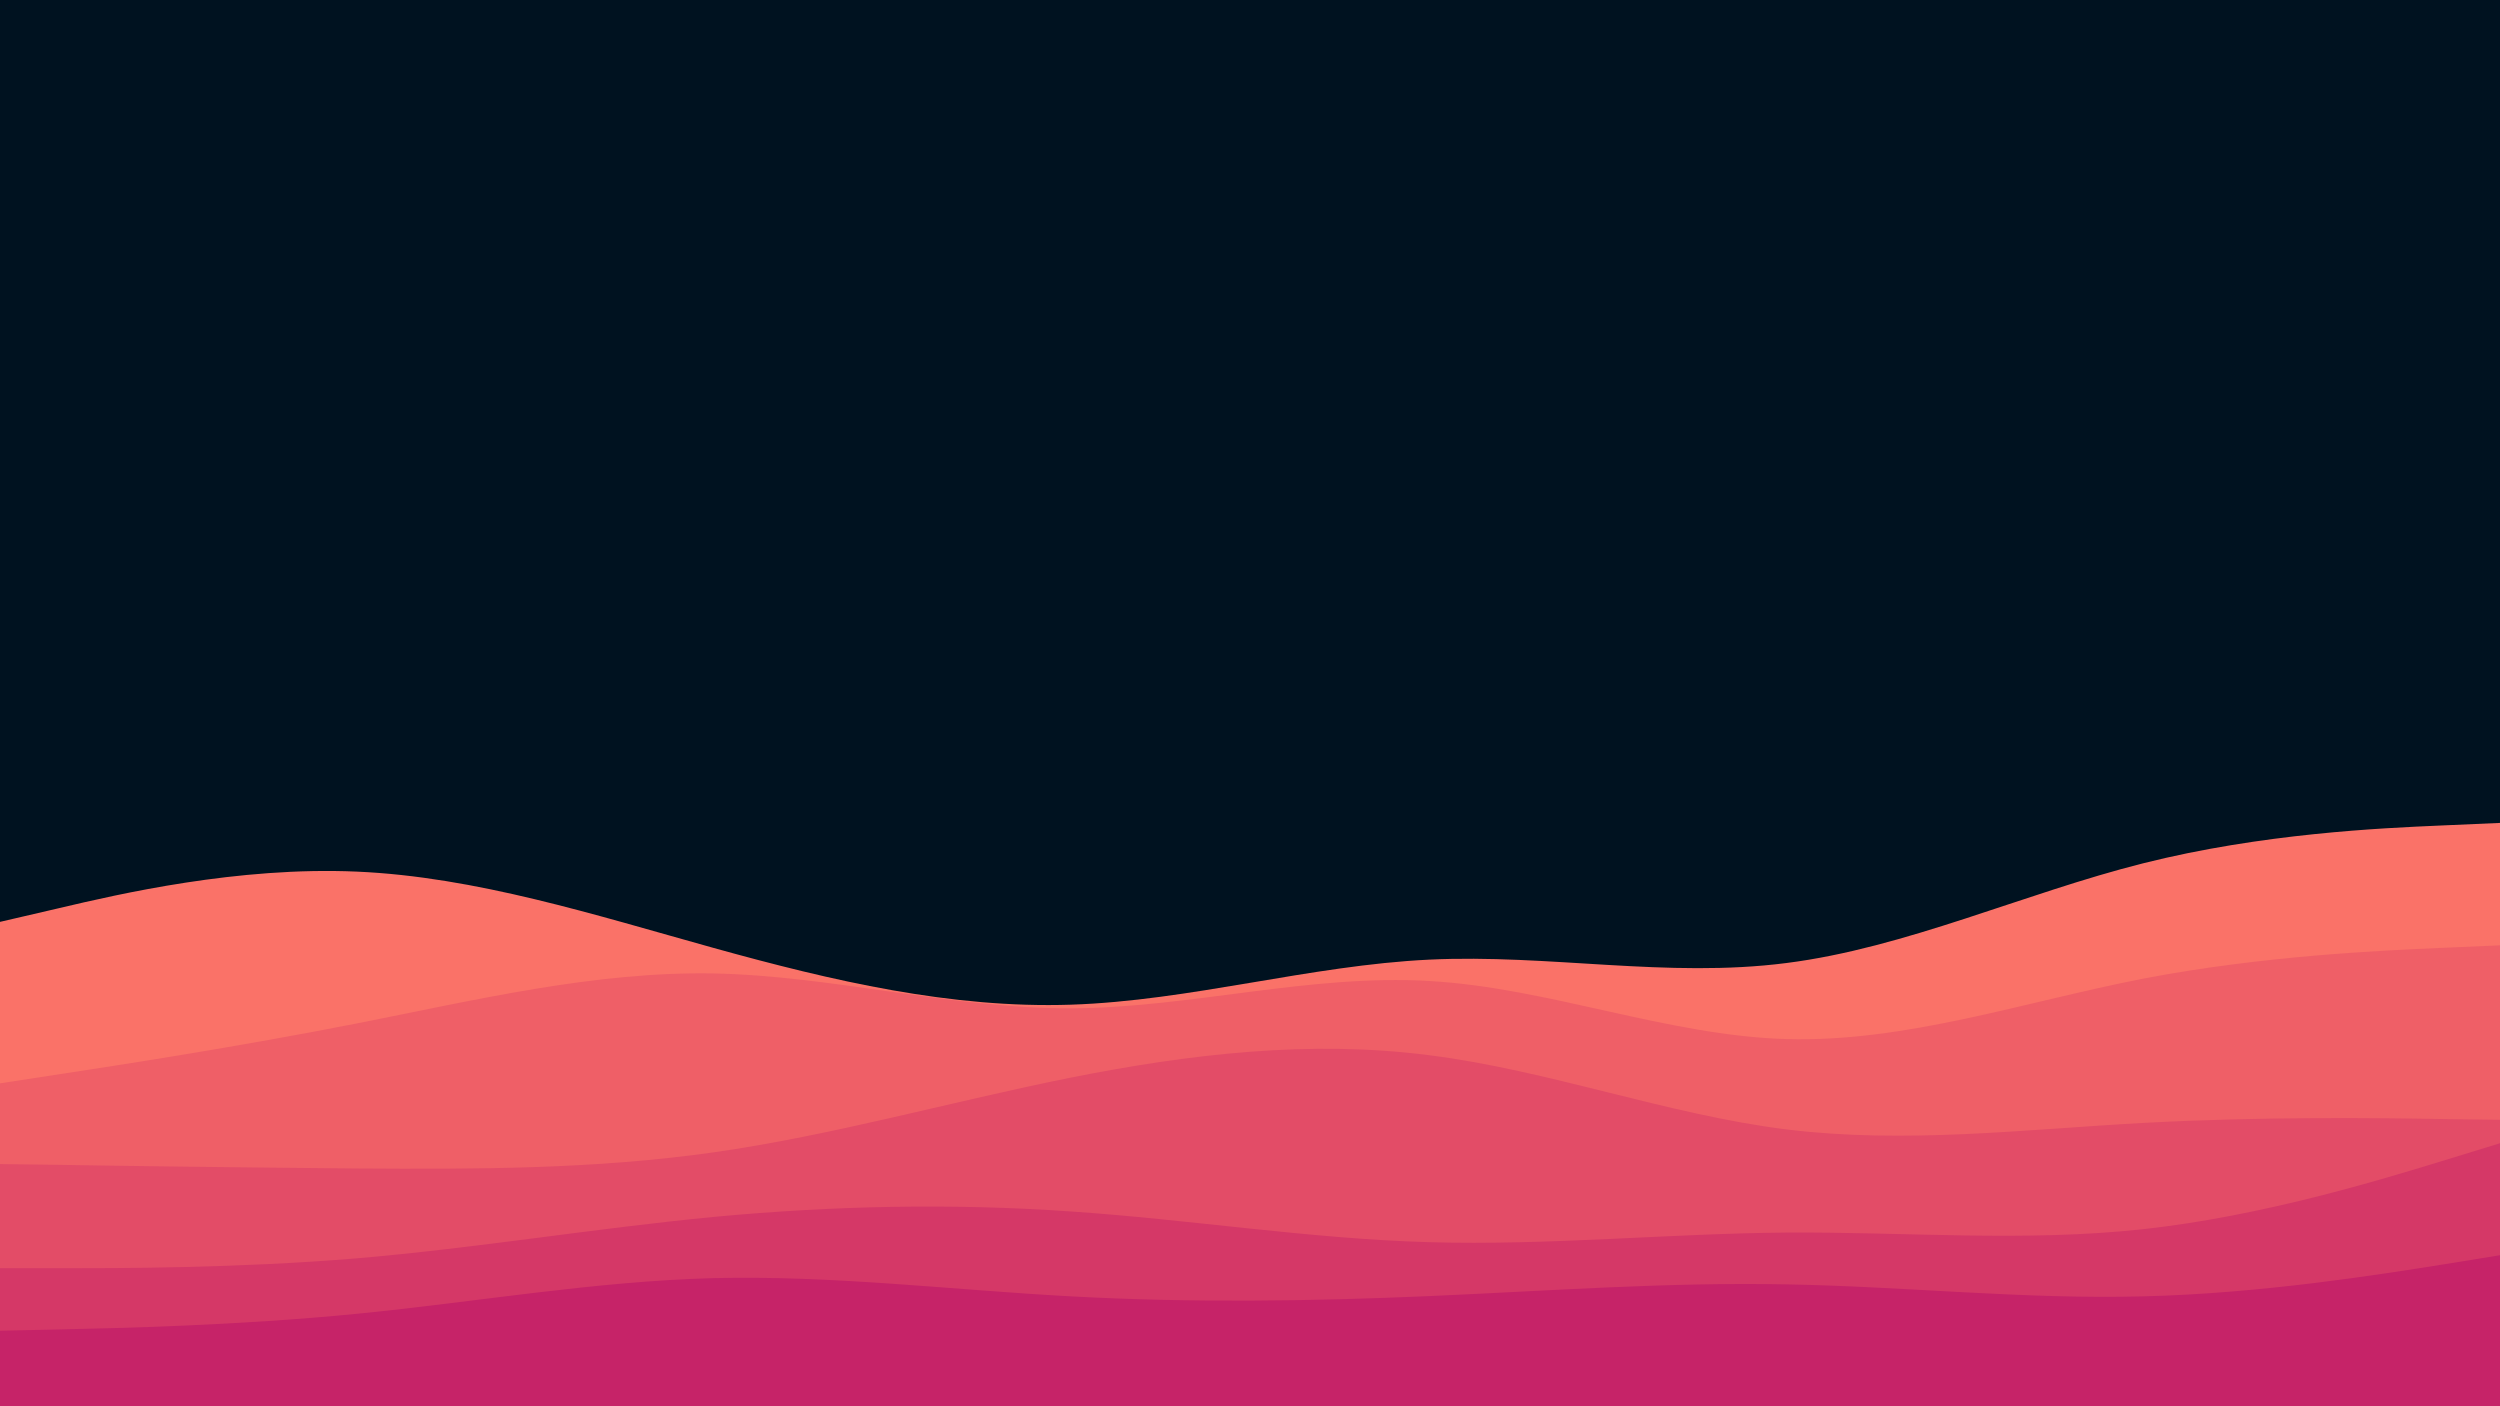 <svg id="visual" viewBox="0 0 960 540" width="960" height="540" xmlns="http://www.w3.org/2000/svg" xmlns:xlink="http://www.w3.org/1999/xlink" version="1.1"><rect x="0" y="0" width="960" height="540" fill="#001220"></rect><path d="M0 354L22.8 348.7C45.7 343.3 91.3 332.7 137 334.7C182.7 336.7 228.3 351.3 274 364C319.7 376.7 365.3 387.3 411.2 385.8C457 384.3 503 370.7 548.8 368.5C594.7 366.3 640.3 375.7 686 369.8C731.7 364 777.3 343 823 331.5C868.7 320 914.3 318 937.2 317L960 316L960 541L937.2 541C914.3 541 868.7 541 823 541C777.3 541 731.7 541 686 541C640.3 541 594.7 541 548.8 541C503 541 457 541 411.2 541C365.3 541 319.7 541 274 541C228.3 541 182.7 541 137 541C91.3 541 45.7 541 22.8 541L0 541Z" fill="#fa7268"></path><path d="M0 416L22.8 412.5C45.7 409 91.3 402 137 393C182.7 384 228.3 373 274 373.8C319.7 374.7 365.3 387.3 411.2 387.2C457 387 503 374 548.8 376.7C594.7 379.3 640.3 397.7 686 399C731.7 400.3 777.3 384.7 823 375.8C868.7 367 914.3 365 937.2 364L960 363L960 541L937.2 541C914.3 541 868.7 541 823 541C777.3 541 731.7 541 686 541C640.3 541 594.7 541 548.8 541C503 541 457 541 411.2 541C365.3 541 319.7 541 274 541C228.3 541 182.7 541 137 541C91.3 541 45.7 541 22.8 541L0 541Z" fill="#ef5f67"></path><path d="M0 447L22.8 447.3C45.7 447.7 91.3 448.3 137 448.7C182.7 449 228.3 449 274 442.5C319.7 436 365.3 423 411.2 413.8C457 404.7 503 399.3 548.8 405.2C594.7 411 640.3 428 686 433.7C731.7 439.3 777.3 433.7 823 431.2C868.7 428.7 914.3 429.3 937.2 429.7L960 430L960 541L937.2 541C914.3 541 868.7 541 823 541C777.3 541 731.7 541 686 541C640.3 541 594.7 541 548.8 541C503 541 457 541 411.2 541C365.3 541 319.7 541 274 541C228.3 541 182.7 541 137 541C91.3 541 45.7 541 22.8 541L0 541Z" fill="#e34c67"></path><path d="M0 487L22.8 487C45.7 487 91.3 487 137 483.2C182.7 479.3 228.3 471.7 274 467.3C319.7 463 365.3 462 411.2 465.2C457 468.3 503 475.7 548.8 477C594.7 478.3 640.3 473.7 686 473.3C731.7 473 777.3 477 823 472C868.7 467 914.3 453 937.2 446L960 439L960 541L937.2 541C914.3 541 868.7 541 823 541C777.3 541 731.7 541 686 541C640.3 541 594.7 541 548.8 541C503 541 457 541 411.2 541C365.3 541 319.7 541 274 541C228.3 541 182.7 541 137 541C91.3 541 45.7 541 22.8 541L0 541Z" fill="#d53867"></path><path d="M0 511L22.8 510.5C45.7 510 91.3 509 137 504.5C182.7 500 228.3 492 274 490.8C319.7 489.7 365.3 495.3 411.2 497.8C457 500.3 503 499.7 548.8 497.7C594.7 495.7 640.3 492.3 686 493.2C731.7 494 777.3 499 823 497.8C868.7 496.7 914.3 489.3 937.2 485.7L960 482L960 541L937.2 541C914.3 541 868.7 541 823 541C777.3 541 731.7 541 686 541C640.3 541 594.7 541 548.8 541C503 541 457 541 411.2 541C365.3 541 319.7 541 274 541C228.3 541 182.7 541 137 541C91.3 541 45.7 541 22.8 541L0 541Z" fill="#c62368"></path></svg>